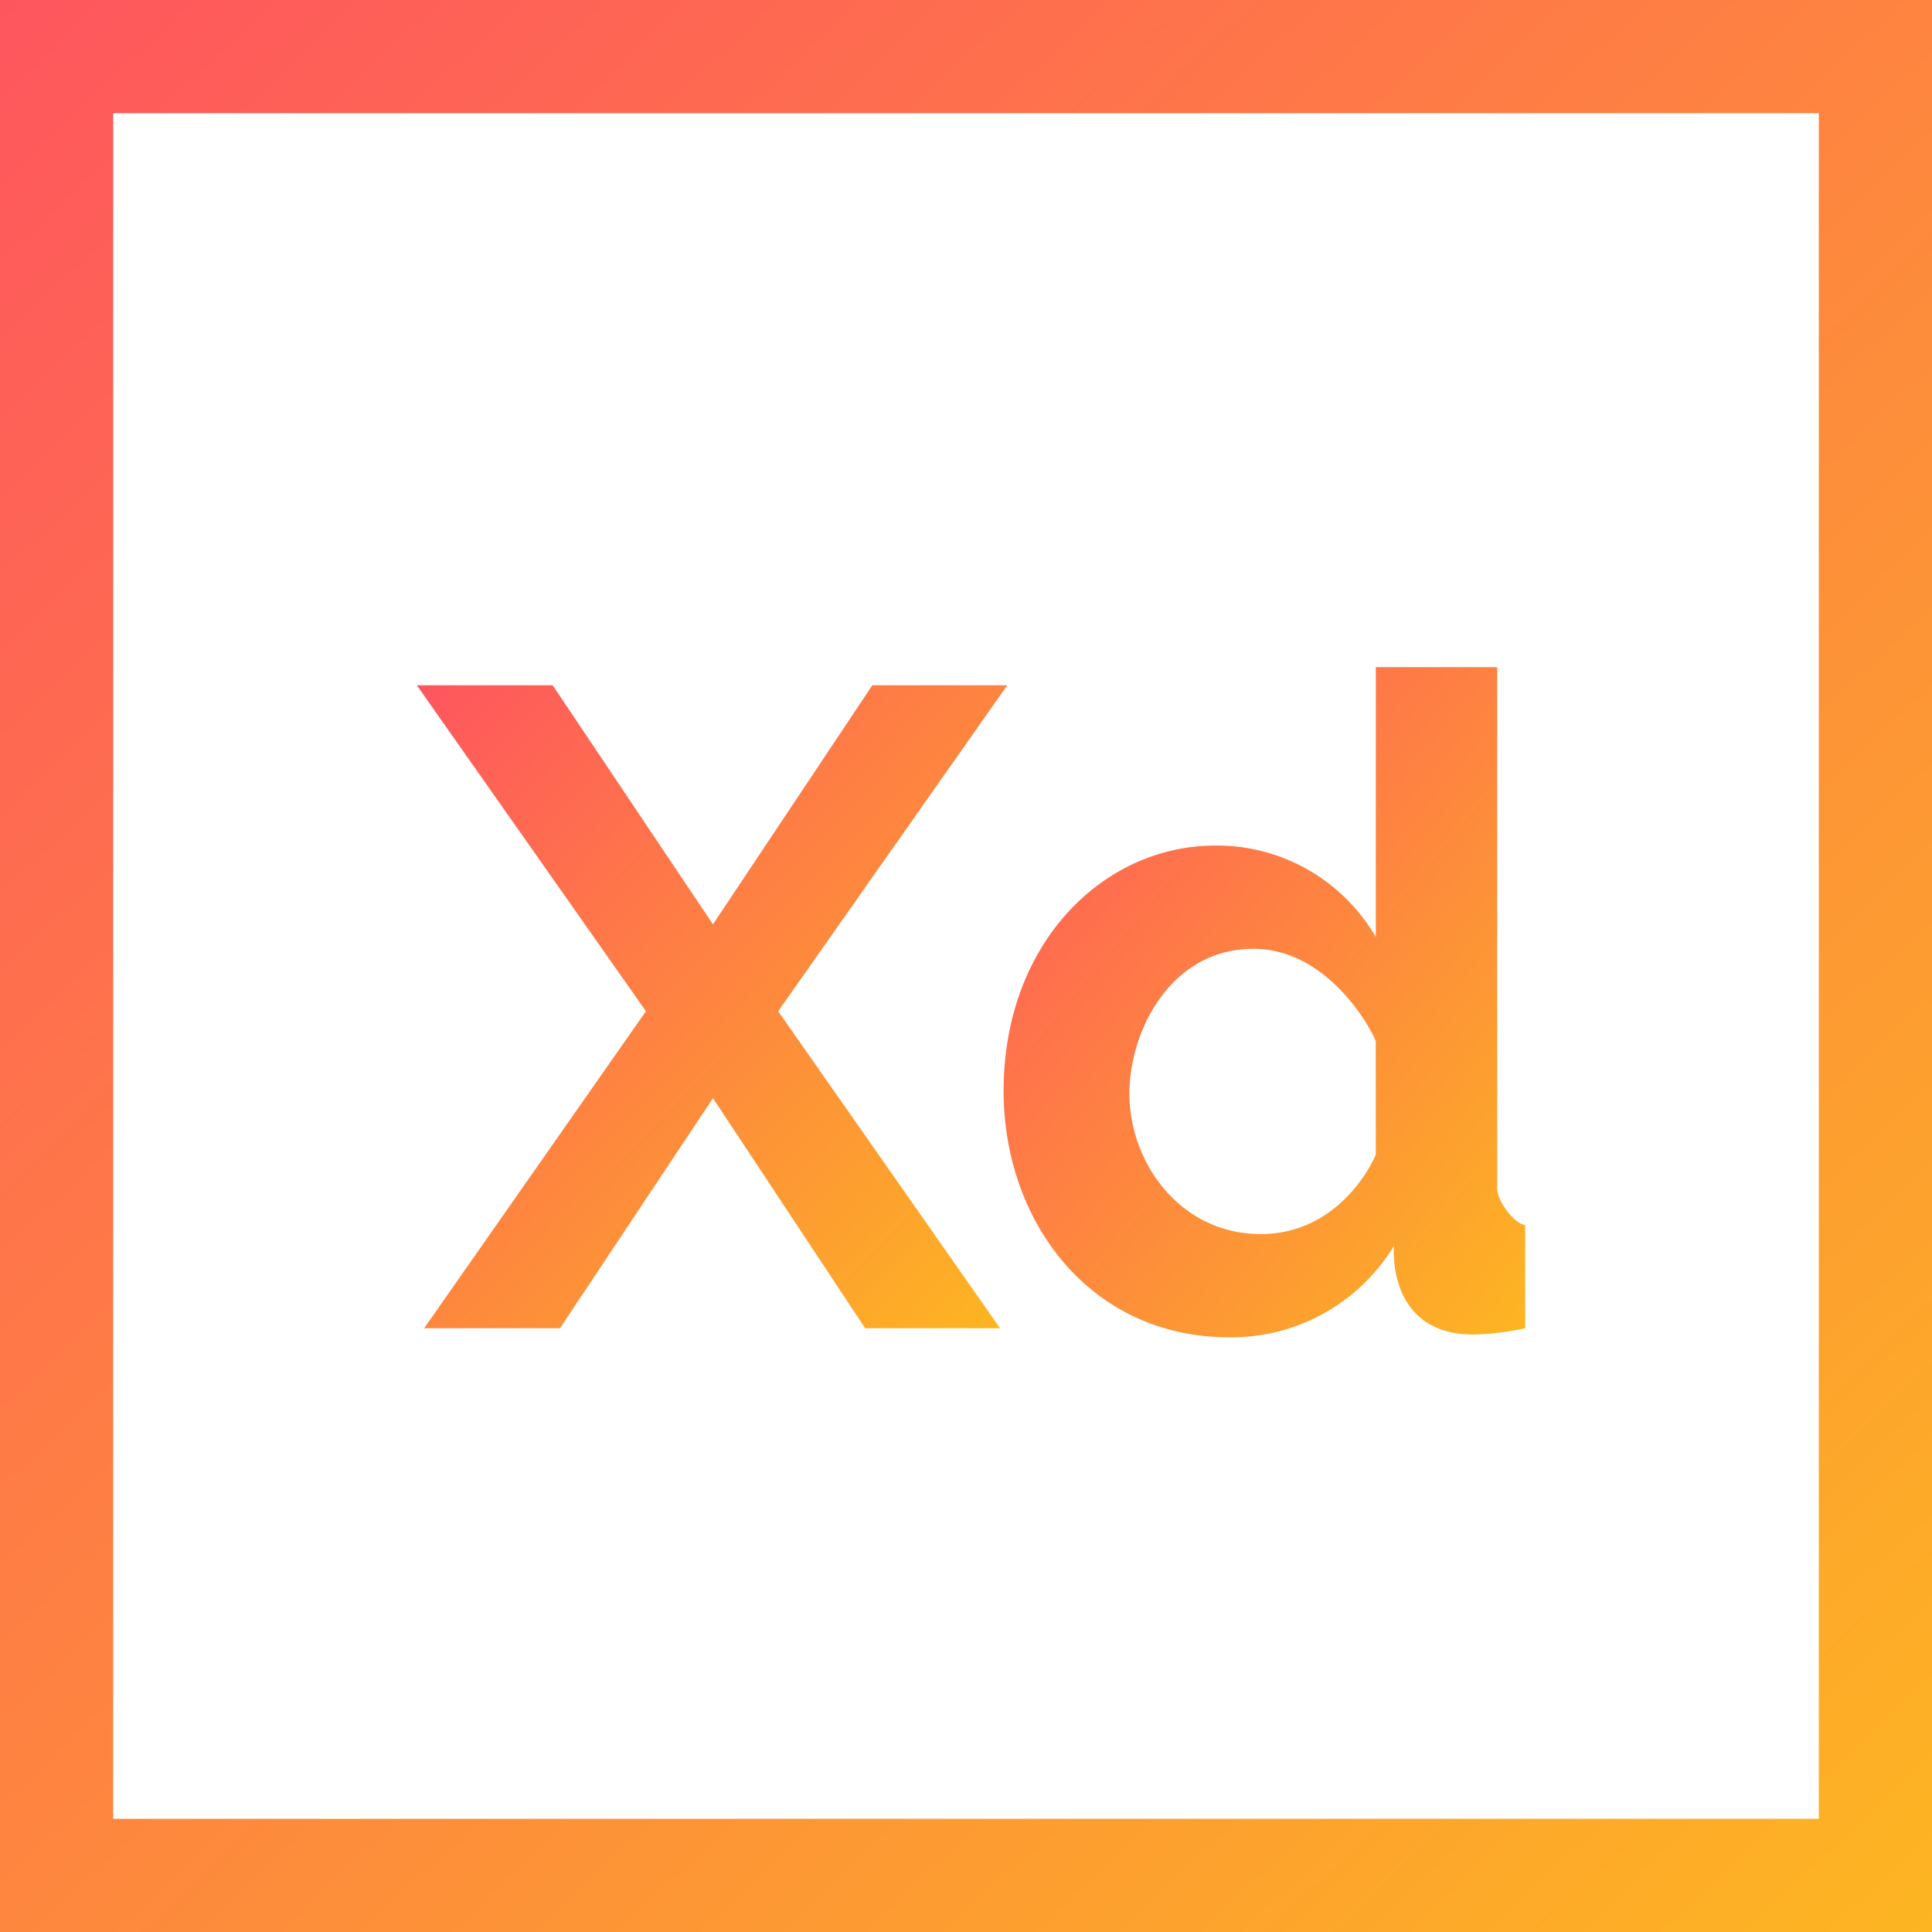 <svg id="experience" xmlns="http://www.w3.org/2000/svg" xmlns:xlink="http://www.w3.org/1999/xlink" width="116.16" height="116.16" viewBox="0 0 116.16 116.16">
  <defs>
    <linearGradient id="linear-gradient" x1="0.244" y1="-0.242" x2="1.289" y2="0.86" gradientUnits="objectBoundingBox">
      <stop offset="0" stop-color="#fe555e"/>
      <stop offset="1" stop-color="#fdbc1d"/>
    </linearGradient>
  </defs>
  <g id="Group_2" data-name="Group 2" transform="translate(25.061 41.2)">
    <g id="Group_1" data-name="Group 1">
      <path id="Path_4" data-name="Path 4" d="M145.962,181.6h-8.113l-9.583,14.375L118.628,181.6h-8.167l13.776,19.6L110.9,220.259h8.167l9.2-13.83,9.148,13.83h8.113L132.187,201.2Z" transform="translate(-110.461 -181.6)" fill="url(#linear-gradient)"/>
    </g>
  </g>
  <g id="Group_4" data-name="Group 4">
    <g id="Group_3" data-name="Group 3">
      <path id="Path_5" data-name="Path 5" d="M0,0V116.16H116.16V0ZM109.354,109.354H6.806V6.806H109.354Z" fill="url(#linear-gradient)"/>
    </g>
  </g>
  <g id="Group_6" data-name="Group 6" transform="translate(60.344 40.111)">
    <g id="Group_5" data-name="Group 5">
      <path id="Path_6" data-name="Path 6" d="M295.655,208.163V176.8h-7.3v16.226a11.053,11.053,0,0,0-9.637-5.5c-6.766,0-12.741,5.881-12.741,14.756,0,7.828,5.182,14.81,13.558,14.81a11.4,11.4,0,0,0,9.909-5.5s-.477,5.336,4.791,5.336a16.591,16.591,0,0,0,3.1-.381v-6.207C296.725,210.305,295.655,208.926,295.655,208.163Zm-7.3-2.069c-.254.69-2.337,4.792-6.915,4.792-4.837,0-7.9-4.282-7.9-8.44,0-3.783,2.491-8.712,7.46-8.712,4.446,0,7.06,4.756,7.351,5.554Z" transform="translate(-265.98 -176.8)" fill="url(#linear-gradient)"/>
    </g>
  </g>
</svg>
